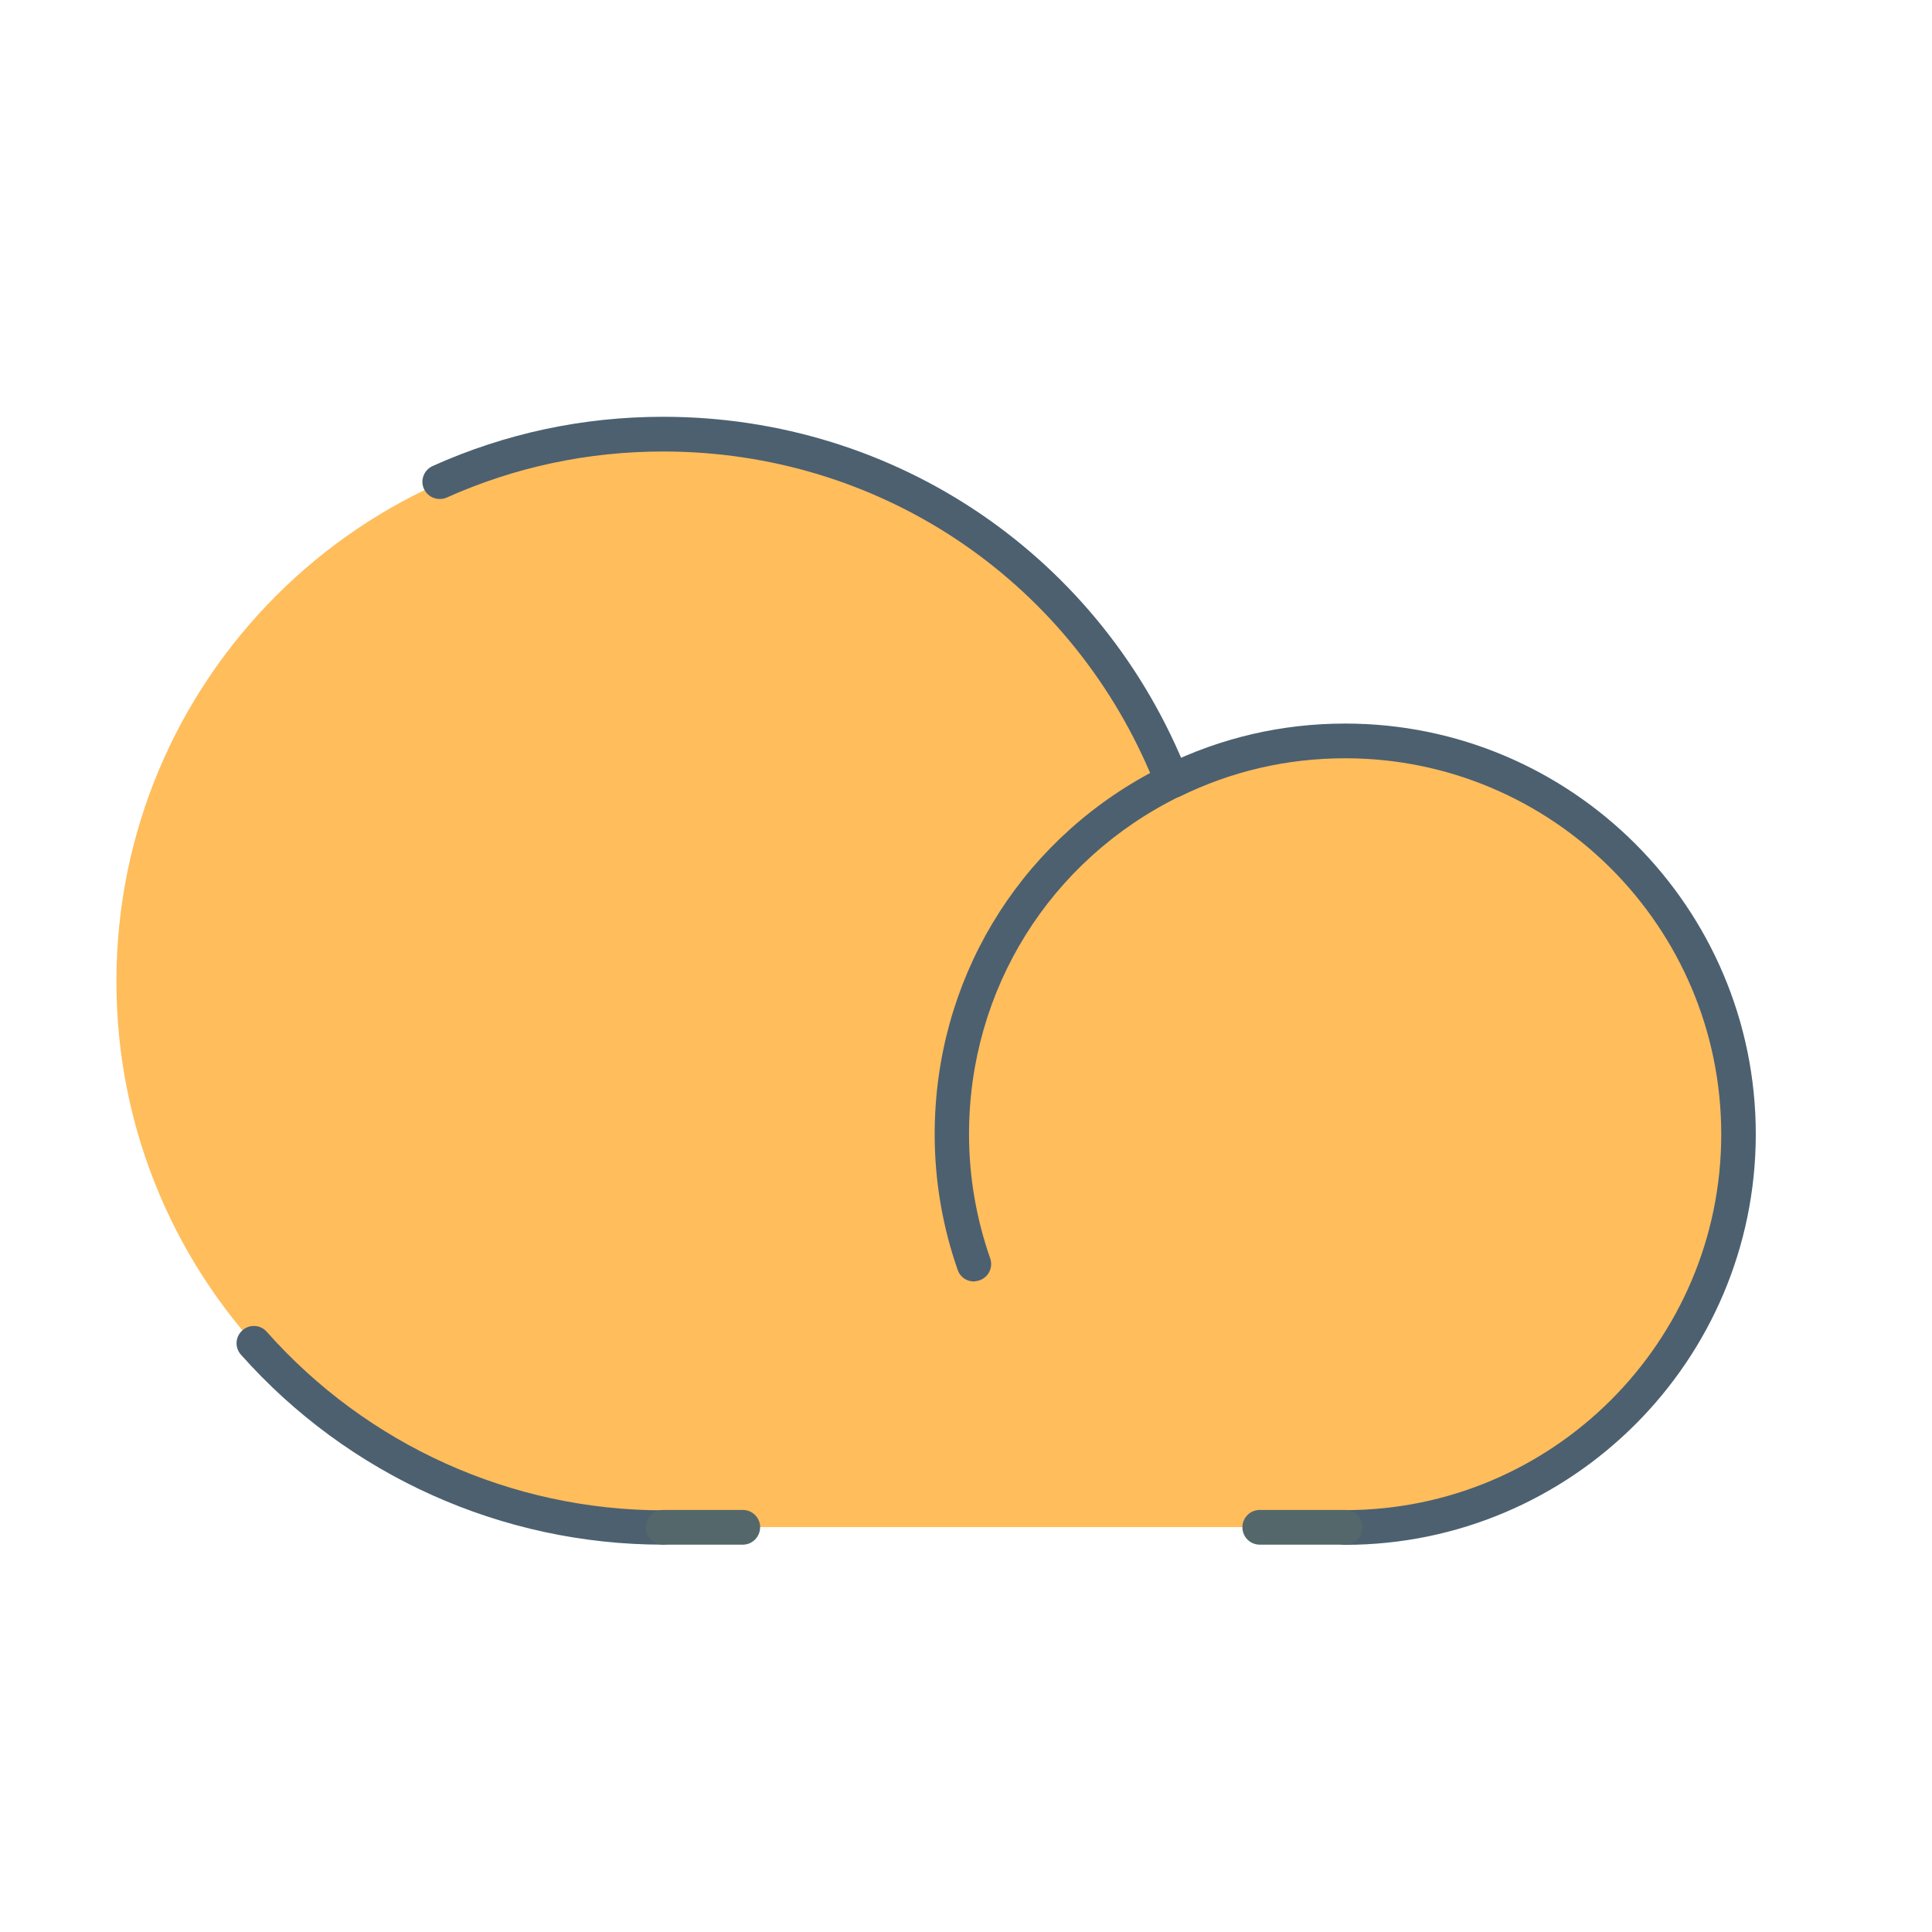 <?xml version="1.0" standalone="no"?><!DOCTYPE svg PUBLIC "-//W3C//DTD SVG 1.1//EN" "http://www.w3.org/Graphics/SVG/1.1/DTD/svg11.dtd"><svg t="1646227863683" class="icon" viewBox="0 0 1024 1024" version="1.1" xmlns="http://www.w3.org/2000/svg" p-id="14218" xmlns:xlink="http://www.w3.org/1999/xlink" width="200" height="200"><defs><style type="text/css"></style></defs><path d="M920.9 601.5c0 114.8-93.1 207.9-207.9 207.9H350.8C191.1 809.4 61.7 680 61.7 520.2 61.7 360.5 191.1 231 350.9 231c122.7 0 227.5 76.5 269.5 184.3 27.9-13.9 59.3-21.7 92.5-21.7 114.9 0 208 93.1 208 207.9z" fill="#ffbd5c" p-id="14219" data-spm-anchor-id="a313x.7781069.0.i12" class="selected"></path><path d="M351.5 818.7c-85.5 0-167-36.7-223.8-100.7-3.4-3.8-3-9.6 0.8-12.9 3.8-3.4 9.6-3 12.9 0.8 53.3 60.1 129.8 94.6 210.1 94.6 5.1 0 9.2 4.1 9.2 9.2-0.1 4.9-4.2 9-9.2 9z m167.7-140.1c4.8-1.7 7.3-6.9 5.6-11.7-7.4-21.2-11.2-43.4-11.2-65.8 0-76.6 42.8-145.2 111.6-179l7.6-3.7-3.1-7.8c-45.3-115.2-154.5-189.7-278.2-189.7-42.6 0-83.7 8.8-122.2 26.1-4.6 2.1-6.7 7.5-4.6 12.1 2.1 4.6 7.5 6.6 12.1 4.6 36.2-16.2 74.8-24.4 114.7-24.4 113.4 0 213.8 66.6 258.1 170.4-70.7 38.1-114.2 110.7-114.2 191.5 0 24.5 4.1 48.7 12.2 71.9 1.3 3.8 4.8 6.1 8.6 6.1 1-0.1 2-0.3 3-0.6z m411.4-77.5c0-120-97.6-217.6-217.6-217.6-33.6 0-65.8 7.5-95.8 22.2-4.5 2.2-6.4 7.7-4.2 12.3 2.2 4.5 7.7 6.4 12.3 4.2 27.5-13.5 57-20.3 87.7-20.3 109.9 0 199.3 89.4 199.3 199.3S822.9 800.4 713 800.4c-5.1 0-9.2 4.1-9.2 9.2s4.1 9.2 9.2 9.2c120-0.1 217.6-97.7 217.6-217.7z" fill="#4c6070" p-id="14220" data-spm-anchor-id="a313x.7781069.0.i11" class=""></path><path d="M713 818.7h-45.3c-5.1 0-9.2-4.1-9.2-9.2s4.1-9.2 9.2-9.2H713c5.1 0 9.2 4.1 9.2 9.2-0.1 5.1-4.2 9.2-9.2 9.2zM393.7 818.7h-42.2c-5.1 0-9.2-4.1-9.2-9.2s4.1-9.2 9.2-9.2h42.2c5.1 0 9.2 4.1 9.2 9.2-0.1 5.1-4.1 9.2-9.2 9.2z" fill="#54686B" p-id="14221"></path></svg>